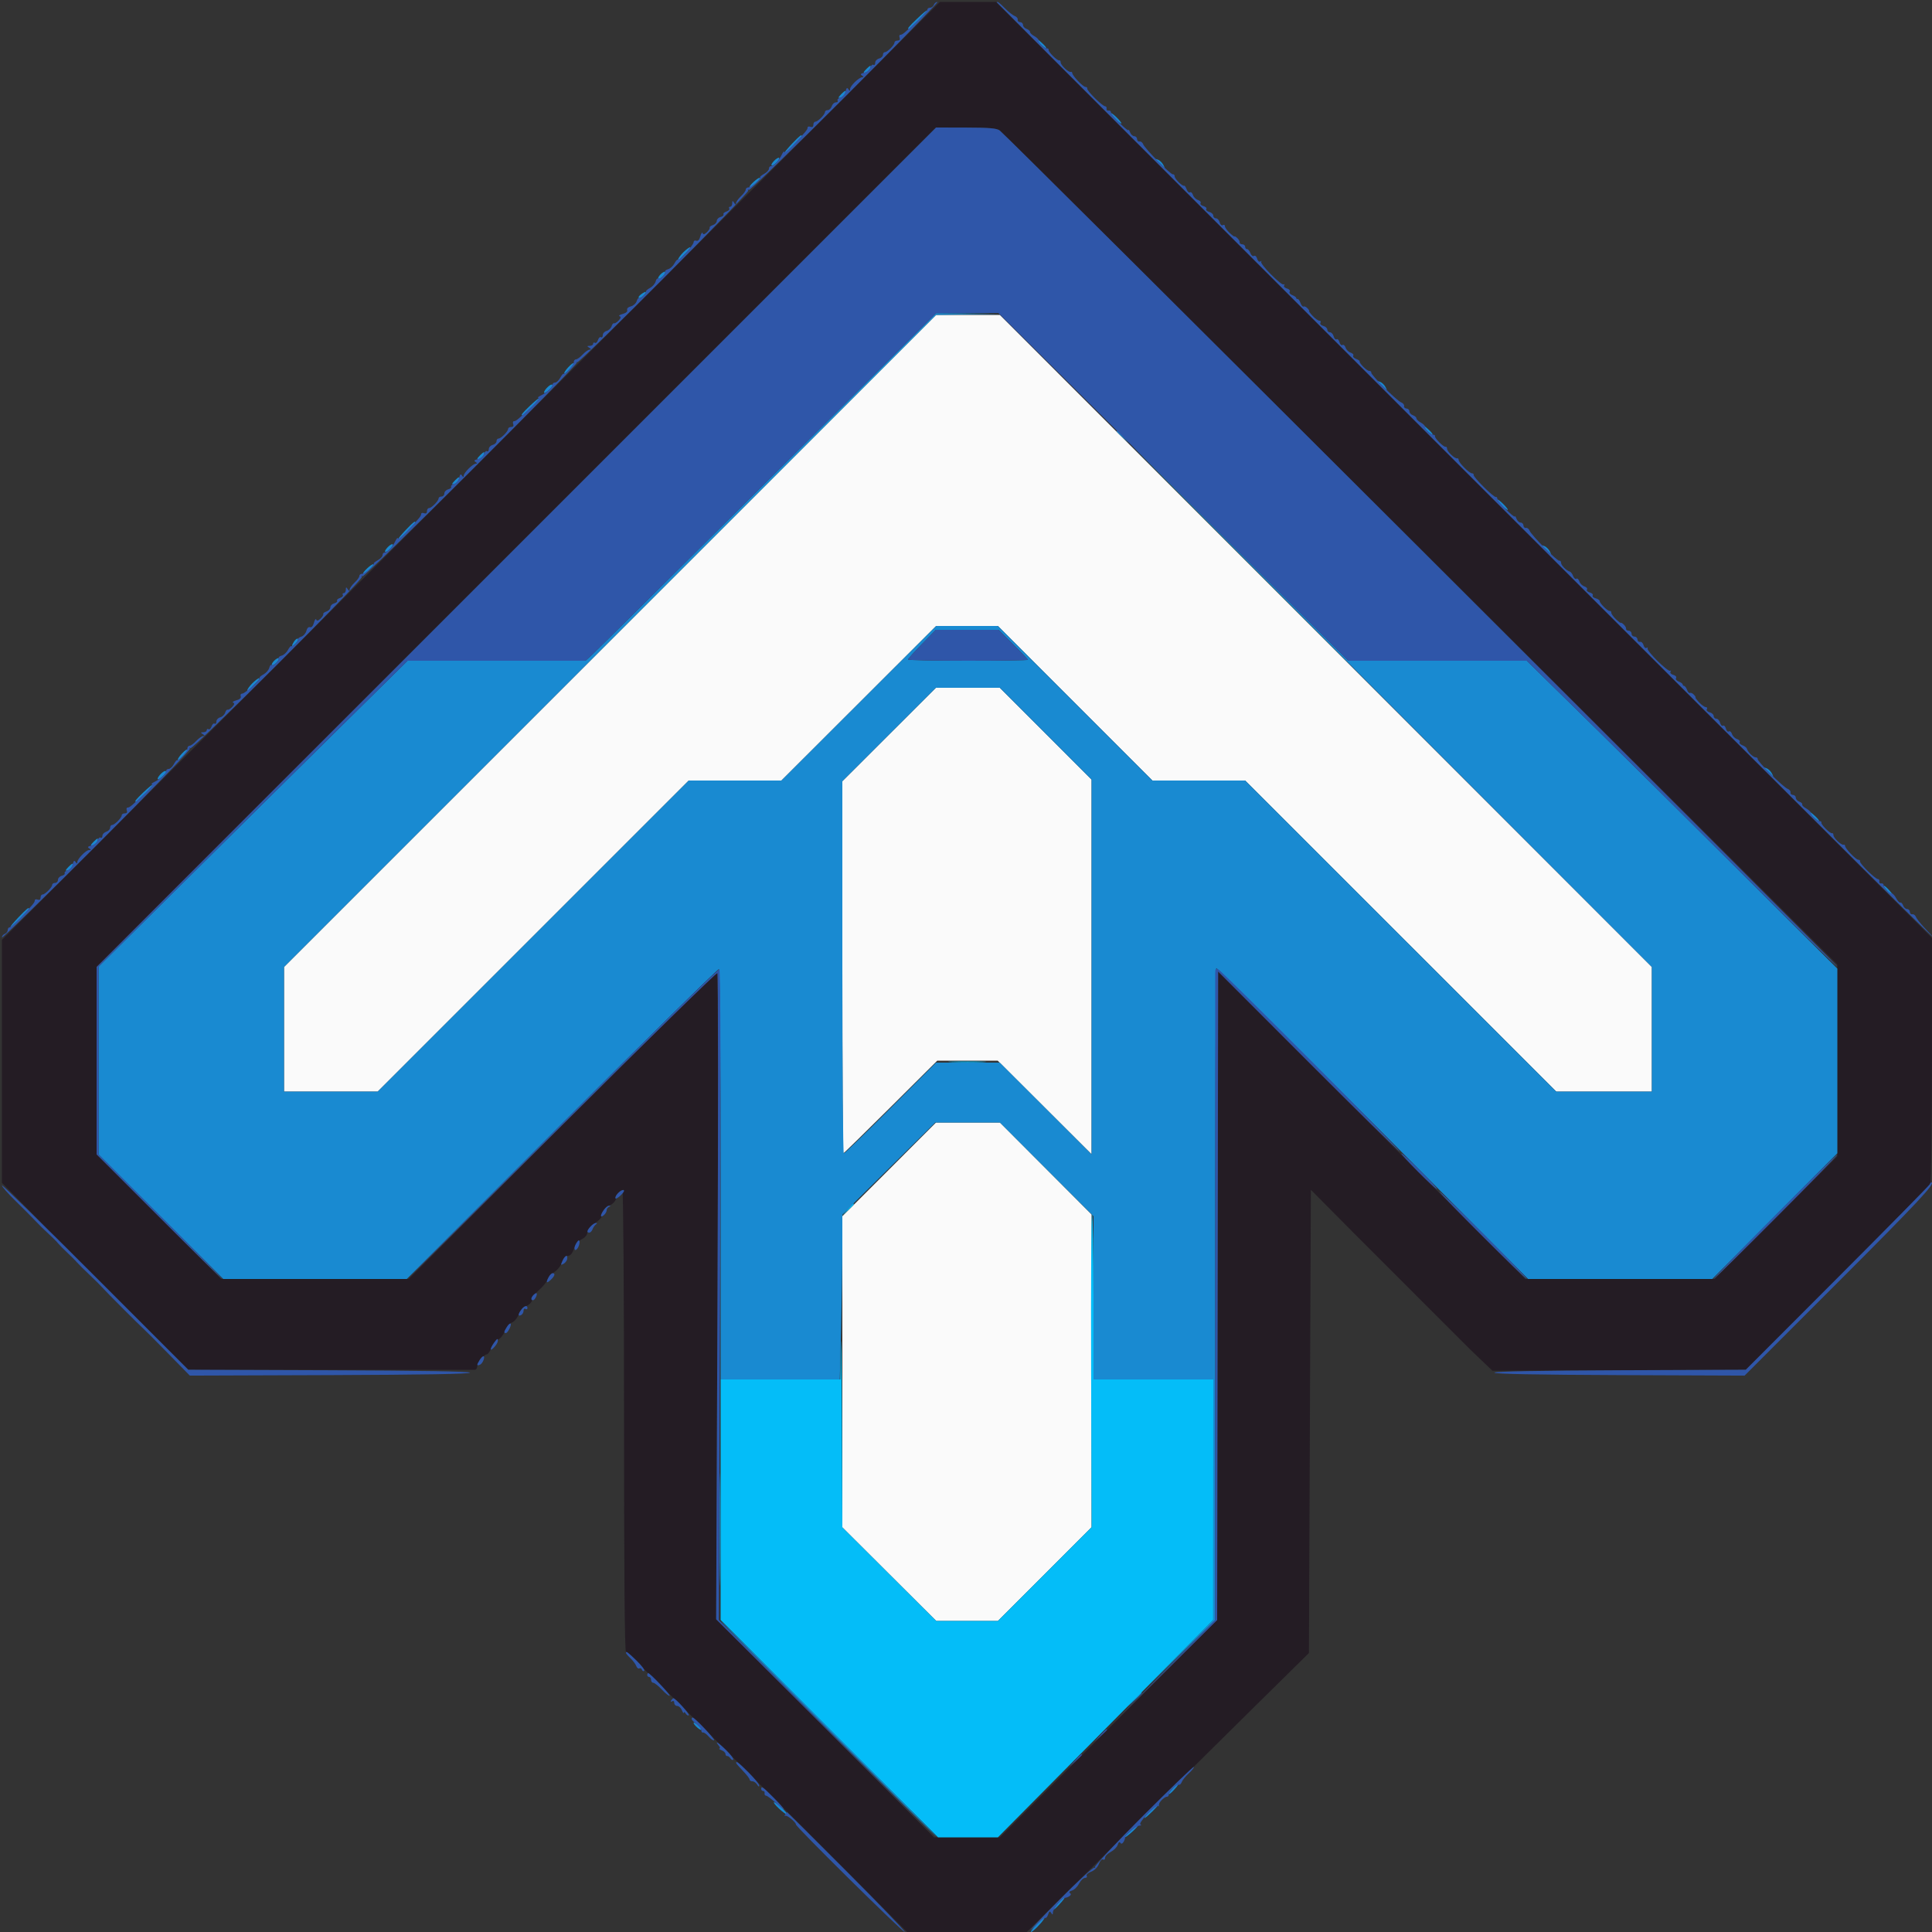 <svg id="svg" version="1.1" xmlns="http://www.w3.org/2000/svg" xmlns:xlink="http://www.w3.org/1999/xlink" width="400" height="400" viewBox="0, 0, 400,400"><rect x="0" y="0" width="400" height="400" fill="#333333" stroke="none"/><g id="svgg"><path id="path0" d="M126.300 132.700 L 58.800 200.201 58.800 213.100 L 58.800 226.000 68.501 226.000 L 78.202 226.000 110.400 193.800 L 142.598 161.600 152.193 161.600 L 161.787 161.600 177.805 145.600 L 193.823 129.600 200.213 129.600 L 206.604 129.600 222.600 145.600 L 238.596 161.600 248.195 161.600 L 257.793 161.600 290.002 193.800 L 322.212 226.000 332.106 226.000 L 342.000 226.000 342.000 213.103 L 342.000 200.206 274.502 132.703 L 207.003 65.200 200.401 65.200 L 193.799 65.200 126.300 132.700 M184.080 152.069 L 174.400 161.737 174.400 200.269 C 174.400 221.461,174.482 238.800,174.582 238.800 C 174.682 238.800,179.104 234.480,184.408 229.200 L 194.052 219.600 200.307 219.600 L 206.563 219.600 216.281 229.289 L 226.000 238.978 226.000 200.192 L 226.000 161.406 216.503 151.903 L 207.006 142.400 200.383 142.400 L 193.760 142.400 184.080 152.069 M184.097 242.103 L 174.400 251.806 174.400 284.014 L 174.400 316.222 184.119 325.911 L 193.837 335.600 200.222 335.600 L 206.606 335.600 216.303 325.897 L 226.000 316.194 226.000 283.816 L 226.000 251.438 216.511 241.919 L 207.022 232.400 200.408 232.400 L 193.794 232.400 184.097 242.103 " stroke="none" fill="#fafafa" fill-rule="evenodd"></path><path id="path1" d="M97.500 97.500 L 0.400 194.601 0.400 219.746 L 0.400 244.892 6.203 250.776 C 9.395 254.013,11.870 256.811,11.703 256.994 C 11.536 257.178,11.595 257.217,11.833 257.082 C 12.071 256.947,13.123 257.707,14.172 258.772 C 15.283 259.899,15.891 260.797,15.629 260.924 C 15.367 261.050,15.393 261.087,15.690 261.014 C 15.971 260.944,21.330 265.995,27.600 272.238 L 39.000 283.588 68.400 283.602 C 84.570 283.609,98.025 283.612,98.300 283.608 C 98.575 283.603,98.800 283.274,98.800 282.875 C 98.800 282.101,100.181 280.400,100.810 280.400 C 101.019 280.400,101.459 279.754,101.789 278.964 C 102.119 278.174,102.723 277.441,103.131 277.334 C 103.539 277.227,104.180 276.443,104.556 275.591 C 104.932 274.739,105.594 273.929,106.027 273.792 C 106.459 273.654,107.072 272.922,107.389 272.165 C 107.705 271.408,108.287 270.666,108.682 270.517 C 109.680 270.139,110.291 269.474,110.119 268.956 C 110.039 268.716,110.673 267.906,111.529 267.156 C 112.385 266.406,113.212 265.393,113.367 264.904 C 113.522 264.416,114.150 263.721,114.762 263.359 C 115.374 262.997,116.095 262.094,116.363 261.351 C 116.680 260.476,117.114 260.000,117.595 260.000 C 118.090 260.000,118.493 259.531,118.802 258.593 C 119.090 257.721,119.710 256.957,120.433 256.583 C 121.123 256.226,121.600 255.657,121.600 255.192 C 121.600 254.735,122.265 253.924,123.187 253.256 C 124.059 252.624,124.665 251.998,124.532 251.866 C 124.212 251.545,125.504 249.600,126.038 249.600 C 126.625 249.600,127.748 248.415,127.447 248.113 C 127.164 247.831,128.346 246.400,128.862 246.400 C 129.048 246.400,129.200 267.910,129.200 294.200 C 129.200 326.276,129.334 342.000,129.606 342.000 C 129.829 342.000,143.014 355.050,158.906 371.000 L 187.800 400.000 200.194 400.000 L 212.588 400.000 230.053 382.700 C 239.658 373.185,252.801 360.189,259.259 353.821 L 271.000 342.242 271.200 294.285 L 271.400 246.328 275.800 250.766 C 278.220 253.206,280.401 255.406,280.647 255.655 C 281.217 256.232,303.649 278.665,304.249 279.258 C 304.496 279.502,305.666 280.624,306.849 281.751 L 309.000 283.800 335.228 283.694 L 361.455 283.589 380.374 264.643 C 390.780 254.222,399.449 245.450,399.640 245.148 C 399.831 244.847,399.991 233.261,399.994 219.401 L 400.000 194.202 303.100 97.301 L 206.200 0.400 200.400 0.400 L 194.599 0.400 97.500 97.500 M207.000 27.028 C 207.440 27.360,246.635 66.347,294.100 113.666 L 380.400 199.701 380.400 219.548 L 380.400 239.395 367.702 252.098 L 355.005 264.800 335.402 264.800 L 315.800 264.799 284.000 232.965 L 252.200 201.132 252.099 268.266 L 251.998 335.400 229.500 357.900 L 207.003 380.400 200.197 380.400 L 193.390 380.400 170.831 357.827 L 148.271 335.255 148.553 268.461 C 148.708 231.682,148.681 201.573,148.493 201.457 C 148.305 201.341,133.853 215.546,116.377 233.023 L 84.602 264.800 65.203 264.800 L 45.805 264.800 32.902 251.902 L 20.000 239.005 20.000 219.603 L 20.000 200.201 106.900 113.300 L 193.799 26.400 200.000 26.413 C 204.888 26.423,206.369 26.553,207.000 27.028 " stroke="none" fill="#241c24" fill-rule="evenodd"></path><path id="path2" d="M189.890 3.858 C 188.134 5.541,187.762 6.000,188.155 6.000 C 188.431 6.000,192.053 2.320,191.914 2.181 C 191.840 2.107,190.930 2.862,189.890 3.858 M215.258 8.993 C 215.776 9.539,216.361 9.989,216.558 9.993 C 216.756 9.997,216.431 9.550,215.838 9.000 C 214.444 7.708,214.035 7.703,215.258 8.993 M179.429 14.229 C 178.649 15.009,178.630 15.240,179.369 14.957 C 179.682 14.836,180.036 14.482,180.157 14.169 C 180.440 13.430,180.209 13.449,179.429 14.229 M174.229 19.429 C 173.449 20.209,173.430 20.440,174.169 20.157 C 174.482 20.036,174.836 19.682,174.957 19.369 C 175.240 18.630,175.009 18.649,174.229 19.429 M230.007 23.475 C 230.016 23.880,231.973 25.765,232.167 25.554 C 232.245 25.469,231.789 24.894,231.154 24.275 C 230.519 23.656,230.003 23.296,230.007 23.475 M164.034 29.700 C 163.140 30.635,162.407 31.526,162.404 31.681 C 162.402 31.836,163.210 31.141,164.200 30.136 C 165.190 29.132,166.000 28.241,166.000 28.155 C 166.000 27.763,165.543 28.122,164.034 29.700 M160.267 33.297 C 159.269 34.345,159.725 34.675,160.752 33.648 C 161.202 33.198,161.442 32.761,161.285 32.678 C 161.128 32.595,160.670 32.873,160.267 33.297 M239.600 33.317 C 239.930 33.603,240.447 34.098,240.749 34.418 C 241.219 34.916,241.235 34.877,240.860 34.147 C 240.619 33.678,240.102 33.183,239.711 33.046 C 239.092 32.830,239.078 32.865,239.600 33.317 M156.075 37.616 C 155.264 38.372,154.999 38.800,155.342 38.800 C 155.419 38.800,155.969 38.350,156.562 37.800 C 157.156 37.250,157.486 36.800,157.296 36.800 C 157.106 36.800,156.557 37.167,156.075 37.616 M141.455 52.255 C 140.875 52.835,140.400 53.499,140.400 53.731 C 140.400 53.963,140.625 53.874,140.900 53.532 C 141.175 53.191,141.805 52.527,142.300 52.056 C 142.795 51.585,143.045 51.200,142.855 51.200 C 142.665 51.200,142.035 51.675,141.455 52.255 M136.715 56.849 C 136.338 57.246,136.158 57.639,136.315 57.722 C 136.472 57.805,136.908 57.548,137.285 57.151 C 137.662 56.754,137.842 56.361,137.685 56.278 C 137.528 56.195,137.092 56.452,136.715 56.849 M132.676 60.974 C 132.278 61.276,132.098 61.602,132.276 61.698 C 132.454 61.794,132.915 61.542,133.300 61.137 C 134.116 60.278,133.727 60.177,132.676 60.974 M158.884 99.566 C 139.680 118.670,123.350 134.863,122.594 135.550 L 121.221 136.800 102.802 136.800 L 84.383 136.800 69.898 151.100 C 61.931 158.965,47.535 173.220,37.907 182.777 L 20.400 200.153 20.400 219.585 L 20.400 239.016 33.314 251.908 L 46.228 264.800 65.226 264.800 L 84.224 264.800 116.372 232.613 C 134.053 214.911,148.673 200.521,148.860 200.637 C 149.047 200.753,149.200 219.917,149.200 243.224 L 149.200 285.600 161.536 285.600 L 173.872 285.600 174.136 275.335 C 174.281 269.689,174.400 262.006,174.400 258.260 L 174.400 251.450 184.026 241.925 L 193.652 232.400 200.329 232.400 L 207.006 232.400 216.703 242.103 L 226.400 251.806 226.400 268.703 L 226.400 285.600 238.800 285.600 L 251.200 285.600 251.200 310.496 L 251.200 335.392 244.300 342.396 L 237.400 349.400 244.506 342.400 L 251.611 335.400 251.593 268.046 C 251.582 231.002,251.683 200.584,251.816 200.450 C 251.950 200.317,266.531 214.741,284.219 232.504 L 316.380 264.800 335.441 264.800 L 354.502 264.800 367.451 251.789 L 380.400 238.777 380.400 219.661 L 380.400 200.545 360.100 180.301 C 348.935 169.167,335.750 156.083,330.800 151.226 C 325.850 146.369,320.518 141.136,318.951 139.597 L 316.102 136.800 297.619 136.800 L 279.136 136.800 256.737 114.500 C 244.417 102.235,234.216 92.117,234.069 92.016 C 233.921 91.914,258.145 116.216,287.900 146.019 L 342.000 200.207 342.000 213.103 L 342.000 226.000 332.099 226.000 L 322.198 226.000 290.000 193.800 L 257.802 161.600 248.199 161.600 L 238.596 161.600 222.600 145.600 L 206.604 129.600 200.213 129.600 L 193.823 129.600 177.805 145.600 L 161.787 161.600 152.193 161.600 L 142.598 161.600 110.400 193.800 L 78.202 226.000 68.501 226.000 L 58.800 226.000 58.800 213.100 L 58.800 200.199 126.300 132.707 L 193.800 65.214 200.400 65.096 L 207.000 64.979 200.400 64.905 L 193.800 64.831 158.884 99.566 M117.616 76.075 C 117.167 76.557,116.800 77.106,116.800 77.296 C 116.800 77.486,117.250 77.156,117.800 76.562 C 118.350 75.969,118.800 75.419,118.800 75.342 C 118.800 74.999,118.372 75.264,117.616 76.075 M285.600 79.317 C 285.930 79.603,286.447 80.098,286.749 80.418 C 287.219 80.916,287.235 80.877,286.860 80.147 C 286.619 79.678,286.102 79.183,285.711 79.046 C 285.092 78.830,285.078 78.865,285.600 79.317 M113.133 80.400 C 112.767 80.803,112.557 81.223,112.667 81.333 C 112.867 81.533,114.400 80.177,114.400 79.800 C 114.400 79.394,113.781 79.687,113.133 80.400 M109.700 84.034 C 108.122 85.543,107.763 86.000,108.155 86.000 C 108.241 86.000,109.132 85.190,110.136 84.200 C 111.141 83.210,111.836 82.402,111.681 82.404 C 111.526 82.407,110.635 83.140,109.700 84.034 M295.258 88.993 C 295.776 89.539,296.361 89.989,296.558 89.993 C 296.756 89.997,296.431 89.550,295.838 89.000 C 294.444 87.708,294.035 87.703,295.258 88.993 M231.200 89.325 C 231.200 89.394,231.785 89.979,232.500 90.625 L 233.800 91.800 232.625 90.500 C 231.530 89.288,231.200 89.016,231.200 89.325 M99.429 94.229 C 98.649 95.009,98.630 95.240,99.369 94.957 C 99.682 94.836,100.036 94.482,100.157 94.169 C 100.440 93.430,100.209 93.449,99.429 94.229 M94.229 99.429 C 93.449 100.209,93.430 100.440,94.169 100.157 C 94.482 100.036,94.836 99.682,94.957 99.369 C 95.240 98.630,95.009 98.649,94.229 99.429 M310.007 103.475 C 310.016 103.880,311.973 105.765,312.167 105.554 C 312.245 105.469,311.789 104.894,311.154 104.275 C 310.519 103.656,310.003 103.296,310.007 103.475 M84.034 109.700 C 83.140 110.635,82.407 111.526,82.404 111.681 C 82.402 111.836,83.210 111.141,84.200 110.136 C 85.190 109.132,86.000 108.241,86.000 108.155 C 86.000 107.763,85.543 108.122,84.034 109.700 M80.267 113.297 C 79.269 114.345,79.725 114.675,80.752 113.648 C 81.202 113.198,81.442 112.761,81.285 112.678 C 81.128 112.595,80.670 112.873,80.267 113.297 M319.600 113.317 C 319.930 113.603,320.447 114.098,320.749 114.418 C 321.219 114.916,321.235 114.877,320.860 114.147 C 320.619 113.678,320.102 113.183,319.711 113.046 C 319.092 112.830,319.078 112.865,319.600 113.317 M76.075 117.616 C 75.264 118.372,74.999 118.800,75.342 118.800 C 75.419 118.800,75.969 118.350,76.562 117.800 C 77.156 117.250,77.486 116.800,77.296 116.800 C 77.106 116.800,76.557 117.167,76.075 117.616 M209.766 133.405 C 211.435 135.057,212.800 136.497,212.800 136.605 C 212.800 136.712,207.220 136.800,200.400 136.800 C 193.580 136.800,188.000 136.686,188.000 136.547 C 188.000 136.408,189.295 134.968,190.878 133.347 L 193.756 130.400 200.244 130.400 L 206.732 130.400 209.766 133.405 M60.852 132.865 C 60.194 133.919,60.414 134.062,61.285 133.148 C 61.662 132.753,61.833 132.344,61.665 132.240 C 61.498 132.137,61.132 132.418,60.852 132.865 M56.715 136.849 C 56.338 137.246,56.158 137.639,56.315 137.722 C 56.472 137.805,56.908 137.548,57.285 137.151 C 57.662 136.754,57.842 136.361,57.685 136.278 C 57.528 136.195,57.092 136.452,56.715 136.849 M52.255 141.455 C 51.675 142.035,51.200 142.699,51.200 142.931 C 51.200 143.163,51.425 143.074,51.700 142.732 C 51.975 142.391,52.605 141.727,53.100 141.256 C 53.595 140.785,53.845 140.400,53.655 140.400 C 53.465 140.400,52.835 140.875,52.255 141.455 M216.503 151.903 L 226.000 161.406 226.000 200.200 L 226.000 238.994 216.497 229.497 L 206.994 220.000 200.394 220.000 L 193.794 220.000 184.400 229.400 C 179.234 234.570,174.870 238.800,174.703 238.800 C 174.536 238.800,174.400 221.461,174.400 200.269 L 174.400 161.737 184.080 152.069 L 193.760 142.400 200.383 142.400 L 207.006 142.400 216.503 151.903 M37.616 156.075 C 37.167 156.557,36.800 157.106,36.800 157.296 C 36.800 157.486,37.250 157.156,37.800 156.562 C 38.350 155.969,38.800 155.419,38.800 155.342 C 38.800 154.999,38.372 155.264,37.616 156.075 M365.600 159.317 C 365.930 159.603,366.447 160.098,366.749 160.418 C 367.219 160.916,367.235 160.877,366.860 160.147 C 366.619 159.678,366.102 159.183,365.711 159.046 C 365.092 158.830,365.078 158.865,365.600 159.317 M33.133 160.400 C 32.767 160.803,32.557 161.223,32.667 161.333 C 32.867 161.533,34.400 160.177,34.400 159.800 C 34.400 159.394,33.781 159.687,33.133 160.400 M29.700 164.034 C 28.122 165.543,27.763 166.000,28.155 166.000 C 28.241 166.000,29.132 165.190,30.136 164.200 C 31.141 163.210,31.836 162.402,31.681 162.404 C 31.526 162.407,30.635 163.140,29.700 164.034 M375.258 168.993 C 375.776 169.539,376.361 169.989,376.558 169.993 C 376.756 169.997,376.431 169.550,375.838 169.000 C 374.444 167.708,374.035 167.703,375.258 168.993 M19.429 174.229 C 18.649 175.009,18.630 175.240,19.369 174.957 C 19.682 174.836,20.036 174.482,20.157 174.169 C 20.440 173.430,20.209 173.449,19.429 174.229 M14.229 179.429 C 13.449 180.209,13.430 180.440,14.169 180.157 C 14.482 180.036,14.836 179.682,14.957 179.369 C 15.240 178.630,15.009 178.649,14.229 179.429 M390.007 183.442 C 390.014 183.824,392.000 185.837,392.000 185.463 C 392.000 185.341,391.550 184.756,391.000 184.162 C 390.450 183.569,390.003 183.244,390.007 183.442 M3.858 189.890 C 2.862 190.930,2.107 191.840,2.181 191.914 C 2.320 192.053,6.000 188.431,6.000 188.155 C 6.000 187.762,5.541 188.134,3.858 189.890 M148.985 316.600 C 148.985 326.940,149.036 331.227,149.100 326.128 C 149.163 321.028,149.163 312.568,149.100 307.328 C 149.037 302.087,148.985 306.260,148.985 316.600 M171.400 358.000 C 183.719 370.320,193.887 380.400,193.997 380.400 C 194.107 380.400,184.119 370.320,171.800 358.000 C 159.481 345.680,149.313 335.600,149.203 335.600 C 149.093 335.600,159.081 345.680,171.400 358.000 M234.778 351.900 L 233.400 353.400 234.900 352.022 C 236.296 350.738,236.584 350.400,236.278 350.400 C 236.212 350.400,235.537 351.075,234.778 351.900 M143.600 356.715 C 143.600 356.884,143.960 357.330,144.400 357.707 C 144.840 358.084,145.200 358.254,145.200 358.085 C 145.200 357.916,144.840 357.470,144.400 357.093 C 143.960 356.716,143.600 356.546,143.600 356.715 M242.900 370.163 C 242.405 370.685,242.000 371.249,242.000 371.415 C 242.000 371.581,242.450 371.231,243.000 370.638 C 243.891 369.677,244.199 369.186,243.900 369.207 C 243.845 369.211,243.395 369.641,242.900 370.163 M160.231 373.257 C 160.362 373.556,161.085 374.314,161.839 374.943 C 162.592 375.571,163.100 375.841,162.969 375.543 C 162.838 375.244,162.115 374.486,161.361 373.857 C 160.608 373.229,160.100 372.959,160.231 373.257 M238.259 374.813 C 237.412 375.686,236.833 376.400,236.973 376.400 C 237.279 376.400,240.000 373.716,240.000 373.413 C 240.000 373.054,239.853 373.172,238.259 374.813 M233.936 379.200 C 233.213 379.860,232.741 380.400,232.886 380.400 C 233.032 380.400,233.742 379.860,234.464 379.200 C 235.187 378.540,235.659 378.000,235.514 378.000 C 235.368 378.000,234.658 378.540,233.936 379.200 M219.372 393.707 C 218.917 394.198,218.398 394.870,218.219 395.200 C 218.040 395.530,218.458 395.204,219.147 394.475 C 220.259 393.300,220.615 392.785,220.300 392.807 C 220.245 392.811,219.828 393.216,219.372 393.707 M214.659 398.413 C 213.812 399.286,213.272 400.000,213.461 400.000 C 213.813 400.000,215.620 398.185,216.149 397.300 C 216.642 396.474,216.280 396.745,214.659 398.413 " stroke="none" fill="#198ad1" fill-rule="evenodd"></path><path id="path3" d="M197.119 219.898 C 198.944 219.972,201.824 219.972,203.519 219.897 C 205.214 219.822,203.720 219.761,200.200 219.762 C 196.680 219.762,195.294 219.824,197.119 219.898 M175.375 250.500 L 174.200 251.800 175.500 250.625 C 176.712 249.530,176.984 249.200,176.675 249.200 C 176.606 249.200,176.021 249.785,175.375 250.500 M225.905 283.730 L 226.009 316.185 216.308 325.892 L 206.606 335.600 200.222 335.600 L 193.837 335.600 184.119 325.911 L 174.400 316.222 174.310 294.011 C 174.261 281.795,174.166 274.905,174.101 278.700 L 173.981 285.600 161.591 285.600 L 149.200 285.600 149.200 310.501 L 149.200 335.403 171.701 357.901 L 194.203 380.400 200.401 380.404 L 206.600 380.407 228.891 357.904 L 251.182 335.400 251.191 310.500 L 251.200 285.600 238.800 285.600 L 226.400 285.600 226.400 268.624 C 226.400 259.287,226.265 251.564,226.100 251.462 C 225.935 251.360,225.847 265.881,225.905 283.730 " stroke="none" fill="#04bdf8" fill-rule="evenodd"></path><path id="path4" d="M193.345 1.000 C 193.218 1.330,192.864 1.600,192.557 1.600 C 192.251 1.600,192.000 1.772,192.000 1.981 C 192.000 2.191,191.145 3.171,190.100 4.159 C 187.229 6.873,186.833 7.200,186.413 7.200 C 186.199 7.200,186.129 7.470,186.255 7.800 C 186.401 8.180,186.250 8.400,185.843 8.400 C 185.489 8.400,185.200 8.580,185.200 8.800 C 185.200 9.319,183.719 10.800,183.200 10.800 C 182.980 10.800,182.800 11.049,182.800 11.353 C 182.800 11.658,182.440 12.001,182.000 12.116 C 181.560 12.231,181.200 12.623,181.200 12.986 C 181.200 13.350,181.033 13.544,180.829 13.418 C 180.625 13.292,180.343 13.551,180.202 13.993 C 180.062 14.436,179.492 14.912,178.935 15.052 C 178.185 15.240,178.063 15.394,178.462 15.647 C 178.830 15.880,178.849 15.990,178.521 15.994 C 177.838 16.003,176.001 17.785,175.994 18.446 C 175.989 18.906,175.930 18.908,175.647 18.462 C 175.394 18.063,175.240 18.185,175.052 18.935 C 174.912 19.492,174.436 20.062,173.993 20.202 C 173.551 20.343,173.292 20.625,173.418 20.829 C 173.544 21.033,173.379 21.200,173.051 21.200 C 172.722 21.200,172.340 21.560,172.200 22.000 C 172.060 22.440,171.688 22.800,171.373 22.800 C 171.058 22.800,170.800 22.980,170.800 23.200 C 170.800 23.719,169.319 25.200,168.800 25.200 C 168.580 25.200,168.400 25.489,168.400 25.843 C 168.400 26.250,168.180 26.401,167.800 26.255 C 167.470 26.129,167.200 26.199,167.200 26.413 C 167.200 26.832,166.874 27.228,164.178 30.081 C 163.200 31.116,162.388 31.746,162.373 31.481 C 162.358 31.216,162.133 31.449,161.873 31.997 C 161.310 33.183,160.159 34.400,159.600 34.400 C 159.380 34.400,159.200 34.640,159.200 34.932 C 159.200 35.225,158.750 35.706,158.201 36.000 C 157.651 36.294,157.280 36.613,157.376 36.709 C 157.653 36.986,155.541 38.800,154.942 38.800 C 154.644 38.800,154.400 39.004,154.400 39.254 C 154.400 39.504,153.950 40.125,153.400 40.635 C 152.850 41.145,152.397 41.795,152.394 42.081 C 152.389 42.452,152.277 42.429,152.000 42.000 C 151.669 41.487,151.611 41.502,151.606 42.100 C 151.603 42.485,151.409 42.800,151.176 42.800 C 150.943 42.800,150.856 42.967,150.982 43.171 C 151.108 43.375,150.846 43.658,150.400 43.800 C 149.954 43.942,149.679 44.204,149.790 44.383 C 149.900 44.562,149.633 44.803,149.196 44.917 C 148.758 45.031,148.400 45.400,148.400 45.736 C 148.400 46.071,148.037 46.461,147.594 46.602 C 147.151 46.743,146.852 46.980,146.931 47.129 C 147.009 47.278,146.753 47.704,146.362 48.075 C 145.865 48.546,145.597 48.607,145.474 48.275 C 145.378 48.014,145.164 48.306,145.000 48.924 C 144.808 49.648,144.505 49.973,144.151 49.836 C 143.848 49.720,143.600 49.868,143.600 50.164 C 143.600 50.743,140.577 54.044,140.300 53.767 C 140.209 53.676,139.902 54.036,139.618 54.567 C 139.333 55.098,138.745 55.626,138.310 55.739 C 137.875 55.853,137.599 56.093,137.696 56.273 C 137.925 56.696,136.546 58.012,136.217 57.684 C 136.080 57.547,135.870 57.810,135.750 58.268 C 135.631 58.726,135.104 59.330,134.580 59.611 C 134.056 59.891,133.683 60.228,133.750 60.360 C 133.917 60.685,132.518 61.985,132.270 61.737 C 132.162 61.628,131.955 61.913,131.810 62.369 C 131.665 62.825,131.121 63.305,130.600 63.436 C 130.048 63.574,129.736 63.888,129.850 64.187 C 129.970 64.498,129.603 64.819,128.924 65.000 C 128.306 65.164,128.014 65.378,128.275 65.474 C 128.607 65.597,128.546 65.865,128.075 66.362 C 127.704 66.753,127.278 67.009,127.129 66.931 C 126.980 66.852,126.749 67.132,126.616 67.551 C 126.482 67.970,126.019 68.406,125.587 68.519 C 125.154 68.633,124.800 69.023,124.800 69.386 C 124.800 69.750,124.633 69.944,124.429 69.818 C 124.225 69.692,123.942 69.954,123.800 70.400 C 123.658 70.846,123.375 71.108,123.171 70.982 C 122.967 70.856,122.800 70.943,122.800 71.176 C 122.800 71.409,122.485 71.603,122.100 71.606 C 121.502 71.611,121.487 71.669,122.000 72.000 C 122.429 72.277,122.452 72.389,122.081 72.394 C 121.795 72.397,121.145 72.850,120.635 73.400 C 120.125 73.950,119.504 74.400,119.254 74.400 C 119.004 74.400,118.800 74.644,118.800 74.942 C 118.800 75.541,116.986 77.653,116.709 77.376 C 116.613 77.280,116.294 77.651,116.000 78.201 C 115.706 78.750,115.225 79.200,114.932 79.200 C 114.640 79.200,114.400 79.380,114.400 79.600 C 114.400 80.159,113.183 81.310,111.997 81.873 C 111.449 82.133,111.216 82.358,111.481 82.373 C 111.746 82.388,111.116 83.200,110.081 84.178 C 107.228 86.874,106.832 87.200,106.413 87.200 C 106.199 87.200,106.129 87.470,106.255 87.800 C 106.401 88.180,106.250 88.400,105.843 88.400 C 105.489 88.400,105.200 88.580,105.200 88.800 C 105.200 89.319,103.719 90.800,103.200 90.800 C 102.980 90.800,102.800 91.049,102.800 91.353 C 102.800 91.658,102.440 92.001,102.000 92.116 C 101.560 92.231,101.200 92.623,101.200 92.986 C 101.200 93.350,101.033 93.544,100.829 93.418 C 100.625 93.292,100.343 93.551,100.202 93.993 C 100.062 94.436,99.492 94.912,98.935 95.052 C 98.185 95.240,98.063 95.394,98.462 95.647 C 98.834 95.883,98.851 95.990,98.518 95.994 C 97.893 96.002,96.002 97.893,95.994 98.518 C 95.990 98.851,95.883 98.834,95.647 98.462 C 95.394 98.063,95.240 98.185,95.052 98.935 C 94.912 99.492,94.436 100.062,93.993 100.202 C 93.551 100.343,93.279 100.604,93.390 100.783 C 93.500 100.962,93.233 101.203,92.796 101.317 C 92.358 101.431,92.000 101.812,92.000 102.163 C 92.000 102.513,91.730 102.800,91.400 102.800 C 91.070 102.800,90.800 102.980,90.800 103.200 C 90.800 103.719,89.319 105.200,88.800 105.200 C 88.580 105.200,88.400 105.489,88.400 105.843 C 88.400 106.250,88.180 106.401,87.800 106.255 C 87.470 106.129,87.200 106.199,87.200 106.413 C 87.200 106.832,86.874 107.228,84.178 110.081 C 83.200 111.116,82.388 111.746,82.373 111.481 C 82.358 111.216,82.133 111.449,81.873 111.997 C 81.310 113.183,80.159 114.400,79.600 114.400 C 79.380 114.400,79.200 114.640,79.200 114.932 C 79.200 115.225,78.750 115.706,78.201 116.000 C 77.651 116.294,77.280 116.613,77.376 116.709 C 77.653 116.986,75.541 118.800,74.942 118.800 C 74.644 118.800,74.400 119.004,74.400 119.254 C 74.400 119.504,73.950 120.125,73.400 120.635 C 72.850 121.145,72.397 121.795,72.394 122.081 C 72.389 122.452,72.277 122.429,72.000 122.000 C 71.669 121.487,71.611 121.502,71.606 122.100 C 71.603 122.485,71.409 122.800,71.176 122.800 C 70.943 122.800,70.856 122.967,70.982 123.171 C 71.108 123.375,70.846 123.658,70.400 123.800 C 69.954 123.942,69.679 124.204,69.790 124.383 C 69.900 124.562,69.633 124.803,69.196 124.917 C 68.758 125.031,68.400 125.400,68.400 125.736 C 68.400 126.071,68.037 126.461,67.594 126.602 C 67.151 126.743,66.852 126.980,66.931 127.129 C 67.009 127.278,66.753 127.704,66.362 128.075 C 65.865 128.546,65.597 128.607,65.474 128.275 C 65.378 128.014,65.164 128.306,65.000 128.924 C 64.819 129.603,64.498 129.970,64.187 129.850 C 63.888 129.736,63.574 130.048,63.436 130.600 C 63.305 131.121,62.836 131.662,62.393 131.802 C 61.951 131.943,61.652 132.180,61.731 132.329 C 61.898 132.648,60.544 134.011,60.301 133.767 C 60.209 133.676,59.902 134.036,59.618 134.567 C 59.333 135.098,58.745 135.626,58.310 135.739 C 57.875 135.853,57.599 136.093,57.696 136.273 C 57.925 136.696,56.546 138.012,56.217 137.684 C 56.080 137.547,55.870 137.810,55.750 138.268 C 55.631 138.726,55.098 139.333,54.567 139.618 C 54.036 139.902,53.676 140.209,53.767 140.300 C 54.044 140.577,50.743 143.600,50.164 143.600 C 49.868 143.600,49.720 143.848,49.836 144.151 C 49.973 144.505,49.648 144.808,48.924 145.000 C 48.306 145.164,48.014 145.378,48.275 145.474 C 48.607 145.597,48.546 145.865,48.075 146.362 C 47.704 146.753,47.278 147.009,47.129 146.931 C 46.980 146.852,46.749 147.132,46.616 147.551 C 46.482 147.970,46.019 148.406,45.587 148.519 C 45.154 148.633,44.800 149.023,44.800 149.386 C 44.800 149.750,44.633 149.944,44.429 149.818 C 44.225 149.692,43.942 149.954,43.800 150.400 C 43.658 150.846,43.375 151.108,43.171 150.982 C 42.967 150.856,42.800 150.943,42.800 151.176 C 42.800 151.409,42.485 151.603,42.100 151.606 C 41.502 151.611,41.487 151.669,42.000 152.000 C 42.429 152.277,42.452 152.389,42.081 152.394 C 41.795 152.397,41.145 152.850,40.635 153.400 C 40.125 153.950,39.504 154.400,39.254 154.400 C 39.004 154.400,38.800 154.644,38.800 154.942 C 38.800 155.541,36.986 157.653,36.709 157.376 C 36.613 157.280,36.294 157.651,36.000 158.201 C 35.706 158.750,35.225 159.200,34.932 159.200 C 34.640 159.200,34.400 159.380,34.400 159.600 C 34.400 160.159,33.183 161.310,31.997 161.873 C 31.449 162.133,31.216 162.358,31.481 162.373 C 31.746 162.388,31.116 163.200,30.081 164.178 C 27.228 166.874,26.832 167.200,26.413 167.200 C 26.199 167.200,26.129 167.470,26.255 167.800 C 26.401 168.180,26.250 168.400,25.843 168.400 C 25.489 168.400,25.200 168.580,25.200 168.800 C 25.200 169.319,23.719 170.800,23.200 170.800 C 22.980 170.800,22.800 171.058,22.800 171.373 C 22.800 171.688,22.440 172.060,22.000 172.200 C 21.560 172.340,21.200 172.722,21.200 173.051 C 21.200 173.379,21.033 173.544,20.829 173.418 C 20.625 173.292,20.343 173.551,20.202 173.993 C 20.062 174.436,19.492 174.912,18.935 175.052 C 18.185 175.240,18.063 175.394,18.462 175.647 C 18.908 175.930,18.906 175.989,18.446 175.994 C 17.785 176.001,16.003 177.838,15.994 178.521 C 15.990 178.849,15.880 178.830,15.647 178.462 C 15.394 178.063,15.240 178.185,15.052 178.935 C 14.912 179.492,14.436 180.062,13.993 180.202 C 13.551 180.343,13.279 180.604,13.390 180.783 C 13.500 180.962,13.233 181.203,12.796 181.317 C 12.358 181.431,12.000 181.812,12.000 182.163 C 12.000 182.513,11.730 182.800,11.400 182.800 C 11.070 182.800,10.800 182.980,10.800 183.200 C 10.800 183.719,9.319 185.200,8.800 185.200 C 8.580 185.200,8.400 185.489,8.400 185.843 C 8.400 186.250,8.180 186.401,7.800 186.255 C 7.470 186.129,7.200 186.199,7.200 186.413 C 7.200 186.833,6.873 187.229,4.159 190.100 C 3.171 191.145,2.191 192.000,1.981 192.000 C 1.772 192.000,1.600 192.251,1.600 192.557 C 1.600 192.864,1.330 193.218,1.000 193.345 C 0.670 193.471,0.400 193.805,0.400 194.086 C 0.400 194.367,9.210 185.789,19.977 175.023 C 30.744 164.257,39.445 155.258,39.313 155.025 C 39.180 154.791,39.228 154.742,39.418 154.916 C 39.859 155.317,75.237 119.983,74.915 119.463 C 74.784 119.250,74.850 119.184,75.063 119.315 C 75.517 119.596,119.734 75.499,119.416 75.083 C 119.297 74.927,119.327 74.897,119.482 75.016 C 119.899 75.334,155.196 39.917,154.915 39.463 C 154.784 39.250,154.850 39.184,155.063 39.315 C 155.275 39.447,164.257 30.744,175.023 19.977 C 185.789 9.210,194.367 0.400,194.086 0.400 C 193.805 0.400,193.471 0.670,193.345 1.000 M206.400 0.501 C 206.400 0.556,249.960 44.162,303.200 97.402 C 386.019 180.221,406.857 200.939,398.461 192.112 C 397.614 191.222,396.809 190.201,396.672 189.843 C 396.535 189.485,396.200 189.239,395.929 189.296 C 395.658 189.353,395.428 189.130,395.418 188.800 C 395.408 188.470,395.148 188.200,394.840 188.200 C 394.532 188.200,394.165 187.872,394.025 187.470 C 393.884 187.069,393.626 186.799,393.452 186.870 C 393.278 186.942,392.894 186.550,392.600 186.000 C 392.306 185.450,391.915 185.005,391.732 185.010 C 391.188 185.028,390.000 183.862,390.000 183.311 C 390.000 183.030,389.775 182.845,389.500 182.900 C 389.225 182.955,389.045 182.775,389.100 182.500 C 389.155 182.225,389.020 182.000,388.800 182.000 C 388.250 182.000,384.976 178.764,385.100 178.342 C 385.155 178.154,384.991 178.000,384.736 178.000 C 384.230 178.000,382.000 175.659,382.000 175.128 C 382.000 174.948,381.865 174.842,381.700 174.893 C 381.240 175.035,379.600 173.488,379.600 172.911 C 379.600 172.630,379.465 172.445,379.300 172.500 C 378.909 172.630,376.970 170.691,377.100 170.300 C 377.155 170.135,376.970 170.000,376.689 170.000 C 376.167 170.000,375.072 168.920,374.863 168.200 C 374.800 167.980,374.354 167.590,373.874 167.332 C 373.393 167.075,373.058 166.722,373.130 166.548 C 373.201 166.374,372.931 166.116,372.530 165.975 C 372.128 165.835,371.800 165.468,371.800 165.160 C 371.800 164.852,371.530 164.592,371.200 164.582 C 370.870 164.572,370.647 164.342,370.704 164.071 C 370.761 163.800,370.491 163.460,370.104 163.316 C 369.192 162.977,363.769 157.573,363.900 157.134 C 363.955 156.951,363.770 156.800,363.489 156.800 C 362.966 156.800,361.869 155.717,361.666 155.000 C 361.603 154.780,361.191 154.467,360.750 154.303 C 360.309 154.140,360.053 153.838,360.180 153.632 C 360.307 153.426,360.058 153.145,359.626 153.008 C 359.194 152.871,358.729 152.406,358.592 151.974 C 358.455 151.542,358.163 151.299,357.944 151.434 C 357.725 151.570,357.448 151.304,357.328 150.845 C 357.207 150.385,356.937 150.115,356.728 150.245 C 356.518 150.374,356.247 150.102,356.126 149.640 C 356.006 149.178,355.658 148.800,355.353 148.800 C 355.049 148.800,354.800 148.551,354.800 148.247 C 354.800 147.942,354.422 147.594,353.960 147.474 C 353.497 147.353,353.238 147.062,353.383 146.827 C 353.528 146.592,353.432 146.400,353.169 146.400 C 352.907 146.400,352.275 145.950,351.765 145.400 C 351.255 144.850,350.927 144.400,351.035 144.400 C 351.143 144.400,350.999 144.149,350.716 143.842 C 350.432 143.535,350.063 143.367,349.897 143.468 C 349.730 143.569,349.460 143.291,349.297 142.850 C 349.133 142.409,348.865 142.037,348.700 142.024 C 348.535 142.011,348.389 141.865,348.376 141.700 C 348.363 141.535,347.991 141.267,347.550 141.103 C 347.109 140.940,346.868 140.613,347.015 140.376 C 347.162 140.137,346.909 139.849,346.445 139.728 C 345.968 139.603,345.721 139.314,345.869 139.055 C 346.011 138.805,345.988 138.727,345.816 138.881 C 345.414 139.244,340.827 134.718,341.110 134.238 C 341.227 134.039,341.136 133.992,340.907 134.134 C 340.678 134.275,340.396 134.028,340.280 133.584 C 340.164 133.140,339.837 132.827,339.553 132.889 C 339.269 132.950,339.028 132.730,339.018 132.400 C 339.008 132.070,338.730 131.800,338.400 131.800 C 338.070 131.800,337.800 131.530,337.800 131.200 C 337.800 130.870,337.530 130.592,337.200 130.582 C 336.870 130.572,336.628 130.392,336.662 130.182 C 336.696 129.972,336.471 129.568,336.162 129.284 C 335.853 129.001,335.600 128.857,335.600 128.965 C 335.600 129.073,335.150 128.745,334.600 128.235 C 334.050 127.725,333.600 127.104,333.600 126.854 C 333.600 126.604,333.465 126.445,333.300 126.500 C 332.930 126.623,331.200 124.932,331.200 124.447 C 331.200 124.252,330.822 123.994,330.360 123.874 C 329.898 123.753,329.626 123.482,329.755 123.272 C 329.885 123.063,329.615 122.793,329.155 122.672 C 328.696 122.552,328.430 122.275,328.566 122.056 C 328.701 121.837,328.458 121.545,328.026 121.408 C 327.594 121.271,327.129 120.806,326.992 120.374 C 326.855 119.942,326.574 119.693,326.368 119.820 C 326.162 119.947,325.860 119.691,325.697 119.250 C 325.533 118.809,325.220 118.397,325.000 118.334 C 324.283 118.131,323.200 117.034,323.200 116.511 C 323.200 116.230,323.043 116.045,322.850 116.100 C 322.416 116.224,317.033 110.783,316.680 109.863 C 316.538 109.494,316.200 109.239,315.929 109.296 C 315.658 109.353,315.428 109.130,315.418 108.800 C 315.408 108.470,315.148 108.200,314.840 108.200 C 314.532 108.200,314.140 107.840,313.968 107.400 C 313.797 106.960,313.644 106.743,313.628 106.919 C 313.586 107.393,310.000 103.761,310.000 103.244 C 310.000 103.000,309.865 102.844,309.700 102.899 C 309.290 103.033,304.975 98.753,305.100 98.335 C 305.155 98.151,305.006 98.000,304.769 98.000 C 304.209 98.000,302.000 95.791,302.000 95.231 C 302.000 94.994,301.865 94.842,301.700 94.893 C 301.240 95.035,299.600 93.488,299.600 92.911 C 299.600 92.630,299.465 92.445,299.300 92.500 C 298.909 92.630,296.970 90.691,297.100 90.300 C 297.155 90.135,296.970 90.000,296.689 90.000 C 296.138 90.000,294.972 88.812,294.990 88.268 C 294.995 88.085,294.607 87.725,294.126 87.468 C 293.646 87.210,293.254 86.827,293.256 86.616 C 293.258 86.404,292.931 86.116,292.530 85.975 C 292.128 85.835,291.800 85.468,291.800 85.160 C 291.800 84.852,291.530 84.592,291.200 84.582 C 290.870 84.572,290.647 84.342,290.704 84.071 C 290.761 83.800,290.491 83.460,290.104 83.316 C 289.192 82.977,283.769 77.573,283.900 77.134 C 283.955 76.951,283.770 76.800,283.489 76.800 C 282.986 76.800,281.381 75.191,281.494 74.800 C 281.526 74.690,281.191 74.467,280.750 74.303 C 280.309 74.140,280.053 73.838,280.180 73.632 C 280.307 73.426,280.058 73.145,279.626 73.008 C 279.194 72.871,278.729 72.406,278.592 71.974 C 278.455 71.542,278.163 71.299,277.944 71.434 C 277.725 71.570,277.448 71.304,277.328 70.845 C 277.207 70.385,276.937 70.115,276.728 70.245 C 276.518 70.374,276.247 70.102,276.126 69.640 C 276.006 69.178,275.658 68.800,275.353 68.800 C 275.049 68.800,274.800 68.551,274.800 68.247 C 274.800 67.942,274.422 67.594,273.960 67.474 C 273.497 67.353,273.238 67.062,273.383 66.827 C 273.528 66.592,273.432 66.400,273.169 66.400 C 272.907 66.400,272.275 65.950,271.765 65.400 C 271.255 64.850,270.927 64.400,271.035 64.400 C 271.143 64.400,270.999 64.149,270.716 63.842 C 270.432 63.535,270.063 63.367,269.897 63.468 C 269.730 63.569,269.439 63.235,269.251 62.726 C 269.062 62.217,268.794 61.845,268.654 61.900 C 268.514 61.955,268.389 61.865,268.376 61.700 C 268.363 61.535,267.991 61.267,267.550 61.103 C 267.109 60.940,266.868 60.613,267.015 60.376 C 267.162 60.137,266.909 59.849,266.445 59.728 C 265.985 59.607,265.725 59.322,265.866 59.093 C 266.008 58.864,265.961 58.773,265.762 58.890 C 265.282 59.173,260.756 54.586,261.119 54.184 C 261.273 54.012,261.195 53.989,260.945 54.131 C 260.686 54.279,260.397 54.032,260.272 53.555 C 260.151 53.091,259.863 52.838,259.624 52.985 C 259.387 53.132,259.051 52.866,258.877 52.396 C 258.703 51.926,258.389 51.554,258.180 51.570 C 257.971 51.587,257.800 51.375,257.800 51.100 C 257.800 50.825,257.530 50.592,257.200 50.582 C 256.870 50.572,256.628 50.392,256.662 50.182 C 256.696 49.972,256.471 49.568,256.162 49.284 C 255.853 49.001,255.600 48.857,255.600 48.965 C 255.600 49.073,255.150 48.745,254.600 48.235 C 254.050 47.725,253.600 47.093,253.600 46.831 C 253.600 46.568,253.408 46.472,253.173 46.617 C 252.938 46.762,252.647 46.503,252.526 46.040 C 252.406 45.578,252.058 45.200,251.753 45.200 C 251.449 45.200,251.200 44.951,251.200 44.647 C 251.200 44.342,250.822 43.994,250.360 43.874 C 249.898 43.753,249.626 43.482,249.755 43.272 C 249.885 43.063,249.615 42.793,249.155 42.672 C 248.696 42.552,248.430 42.275,248.566 42.056 C 248.701 41.837,248.458 41.545,248.026 41.408 C 247.594 41.271,247.129 40.806,246.992 40.374 C 246.855 39.942,246.574 39.693,246.368 39.820 C 246.162 39.947,245.851 39.666,245.677 39.196 C 245.503 38.726,245.279 38.391,245.180 38.452 C 244.854 38.654,243.200 37.033,243.200 36.511 C 243.200 36.230,243.043 36.045,242.850 36.100 C 242.416 36.224,237.033 30.783,236.680 29.863 C 236.538 29.494,236.200 29.239,235.929 29.296 C 235.658 29.353,235.428 29.130,235.418 28.800 C 235.408 28.470,235.148 28.200,234.840 28.200 C 234.532 28.200,234.140 27.840,233.968 27.400 C 233.797 26.960,233.644 26.743,233.628 26.919 C 233.586 27.393,230.000 23.761,230.000 23.244 C 230.000 23.000,229.775 22.845,229.500 22.900 C 229.225 22.955,229.045 22.775,229.100 22.500 C 229.155 22.225,229.020 22.000,228.800 22.000 C 228.250 22.000,224.976 18.764,225.100 18.342 C 225.155 18.154,224.991 18.000,224.736 18.000 C 224.230 18.000,222.000 15.659,222.000 15.128 C 222.000 14.948,221.865 14.842,221.700 14.893 C 221.240 15.035,219.600 13.488,219.600 12.911 C 219.600 12.630,219.465 12.445,219.300 12.500 C 218.909 12.630,216.970 10.691,217.100 10.300 C 217.155 10.135,216.970 10.000,216.689 10.000 C 216.138 10.000,214.972 8.812,214.990 8.268 C 214.995 8.085,214.607 7.725,214.126 7.468 C 213.646 7.210,213.254 6.827,213.256 6.616 C 213.258 6.404,212.931 6.116,212.530 5.975 C 212.128 5.835,211.800 5.468,211.800 5.160 C 211.800 4.852,211.530 4.592,211.200 4.582 C 210.870 4.572,210.647 4.342,210.704 4.071 C 210.761 3.800,210.491 3.463,210.104 3.322 C 209.717 3.181,208.806 2.466,208.081 1.733 C 206.913 0.553,206.400 0.177,206.400 0.501 M106.900 113.300 L 20.000 200.201 20.000 219.603 L 20.000 239.005 32.902 251.902 C 39.999 258.996,45.900 264.800,46.017 264.800 C 46.133 264.800,40.417 258.999,33.314 251.908 L 20.400 239.016 20.400 219.585 L 20.400 200.153 37.907 182.777 C 47.535 173.220,61.931 158.965,69.898 151.100 L 84.383 136.800 102.802 136.800 L 121.221 136.800 122.594 135.550 C 123.350 134.863,139.680 118.670,158.884 99.566 L 193.800 64.831 200.248 64.815 L 206.696 64.800 220.648 78.634 C 228.322 86.242,244.621 102.442,256.868 114.634 L 279.136 136.800 297.619 136.800 L 316.102 136.800 318.951 139.597 C 320.518 141.136,325.850 146.369,330.800 151.226 C 335.750 156.083,348.935 169.167,360.100 180.301 C 371.265 191.435,380.400 200.355,380.400 200.123 C 380.400 199.719,208.651 28.272,207.000 27.028 C 206.369 26.553,204.888 26.423,200.000 26.413 L 193.799 26.400 106.900 113.300 M190.878 133.347 C 189.295 134.968,188.000 136.408,188.000 136.547 C 188.000 136.686,193.580 136.800,200.400 136.800 C 207.220 136.800,212.800 136.712,212.800 136.605 C 212.800 136.497,211.435 135.057,209.766 133.405 L 206.732 130.400 200.244 130.400 L 193.756 130.400 190.878 133.347 M116.560 232.436 C 98.982 250.041,84.517 264.570,84.416 264.723 C 84.315 264.875,98.633 250.638,116.233 233.084 C 133.834 215.530,148.369 201.302,148.534 201.467 C 148.699 201.632,148.707 231.802,148.552 268.512 L 148.271 335.256 171.032 357.928 L 193.792 380.600 171.308 358.000 L 148.825 335.400 149.078 268.164 C 149.248 222.894,149.198 200.846,148.925 200.677 C 148.702 200.539,134.137 214.831,116.560 232.436 M251.593 201.486 C 251.590 202.099,251.593 232.476,251.600 268.991 L 251.613 335.381 241.107 345.991 L 230.600 356.600 241.299 346.004 L 251.998 335.408 252.099 268.279 L 252.200 201.150 270.800 219.766 C 281.030 230.005,289.573 238.386,289.783 238.391 C 290.245 238.402,253.302 201.313,252.300 200.759 C 251.709 200.432,251.599 200.545,251.593 201.486 M293.587 242.587 C 295.662 244.670,297.435 246.298,297.529 246.204 C 297.746 245.987,290.574 238.800,290.140 238.800 C 289.962 238.800,291.513 240.504,293.587 242.587 M367.351 251.861 C 360.284 258.977,354.615 264.800,354.753 264.800 C 355.137 264.800,380.590 239.253,380.382 239.077 C 380.282 238.992,374.418 244.745,367.351 251.861 M0.400 245.428 C 0.400 245.683,1.671 247.131,3.224 248.646 C 4.776 250.161,6.621 252.013,7.324 252.762 C 8.026 253.511,9.215 254.681,9.967 255.362 C 10.720 256.043,11.620 256.939,11.967 257.353 C 12.315 257.767,13.202 258.667,13.939 259.353 C 14.675 260.039,15.575 260.940,15.939 261.355 C 16.302 261.771,17.481 262.941,18.558 263.955 C 19.634 264.970,20.804 266.132,21.158 266.538 C 21.887 267.377,28.754 274.254,29.868 275.262 C 30.271 275.626,32.558 277.922,34.952 280.365 L 39.304 284.805 68.352 284.703 C 87.466 284.635,97.366 284.463,97.300 284.200 C 97.235 283.939,87.077 283.764,68.088 283.697 L 38.976 283.595 19.688 264.280 C 9.080 253.657,0.400 245.173,0.400 245.428 M399.533 245.196 C 399.460 245.413,390.861 254.142,380.425 264.593 L 361.450 283.594 335.425 283.697 C 318.410 283.764,309.400 283.938,309.400 284.200 C 309.400 284.461,318.369 284.636,335.301 284.703 L 361.203 284.806 380.601 265.409 C 397.106 248.905,400.937 244.800,399.833 244.800 C 399.742 244.800,399.607 244.978,399.533 245.196 M127.861 247.132 C 127.497 247.535,127.315 247.982,127.459 248.125 C 127.678 248.345,129.200 246.958,129.200 246.539 C 129.200 246.152,128.446 246.486,127.861 247.132 M298.000 246.688 C 298.000 247.107,315.928 265.018,316.111 264.782 C 316.188 264.682,312.145 260.498,307.126 255.485 C 302.107 250.472,298.000 246.513,298.000 246.688 M125.023 250.489 C 124.231 251.620,124.218 252.249,125.000 251.600 C 125.330 251.326,125.600 250.869,125.600 250.584 C 125.600 250.300,125.825 249.976,126.100 249.865 C 126.462 249.719,126.468 249.654,126.123 249.632 C 125.860 249.614,125.365 250.000,125.023 250.489 M122.262 253.931 C 121.503 254.770,121.419 255.200,122.013 255.200 C 122.239 255.200,122.541 254.885,122.683 254.500 C 122.825 254.115,123.135 253.668,123.371 253.506 C 123.674 253.299,123.671 253.210,123.362 253.206 C 123.121 253.203,122.626 253.529,122.262 253.931 M119.182 257.634 C 118.667 258.596,119.056 259.273,119.616 258.388 C 120.008 257.768,120.129 256.800,119.814 256.800 C 119.712 256.800,119.427 257.175,119.182 257.634 M116.464 261.020 C 116.051 261.926,116.074 261.999,116.669 261.665 C 117.038 261.459,117.382 261.000,117.435 260.645 C 117.581 259.650,116.982 259.882,116.464 261.020 M113.614 264.374 C 112.977 265.565,113.120 265.797,114.000 265.000 C 114.857 264.224,115.042 263.600,114.414 263.600 C 114.202 263.600,113.842 263.948,113.614 264.374 M110.473 268.087 C 109.913 268.647,109.855 269.200,110.357 269.200 C 110.724 269.200,111.327 267.994,111.083 267.749 C 111.008 267.675,110.734 267.826,110.473 268.087 M107.832 271.276 C 107.185 272.199,107.255 272.660,107.973 272.216 C 108.208 272.071,108.400 271.683,108.400 271.353 C 108.400 271.023,108.580 270.864,108.800 271.000 C 109.020 271.136,109.200 271.057,109.200 270.824 C 109.200 270.112,108.480 270.350,107.832 271.276 M104.896 274.795 C 104.313 275.728,104.277 276.000,104.736 276.000 C 104.920 276.000,105.277 275.550,105.527 275.000 C 106.069 273.811,105.605 273.660,104.896 274.795 M102.223 278.089 C 101.880 278.578,101.600 279.131,101.600 279.318 C 101.600 279.838,102.959 278.363,103.049 277.744 C 103.162 276.973,102.939 277.067,102.223 278.089 M99.296 281.595 C 98.657 282.618,98.671 282.825,99.361 282.560 C 99.932 282.340,100.543 280.800,100.059 280.800 C 99.912 280.800,99.569 281.158,99.296 281.595 M129.600 342.219 C 129.600 342.340,130.018 342.835,130.530 343.319 C 131.041 343.804,131.580 344.526,131.727 344.925 C 131.874 345.324,132.160 345.548,132.363 345.423 C 132.566 345.298,132.812 345.421,132.911 345.698 C 133.010 345.974,133.224 346.076,133.387 345.925 C 133.549 345.774,132.838 344.829,131.805 343.825 C 129.970 342.042,129.600 341.773,129.600 342.219 M134.000 346.800 C 134.000 347.020,134.180 347.200,134.400 347.200 C 134.620 347.200,134.800 347.470,134.800 347.800 C 134.800 348.130,135.004 348.400,135.253 348.400 C 135.502 348.400,136.320 349.052,137.071 349.848 C 137.822 350.645,138.530 351.204,138.643 351.090 C 138.845 350.888,134.593 346.400,134.200 346.400 C 134.090 346.400,134.000 346.580,134.000 346.800 M138.962 352.062 C 138.785 352.348,138.852 352.415,139.138 352.238 C 139.412 352.069,139.600 352.207,139.600 352.576 C 139.600 352.919,139.876 353.200,140.213 353.200 C 140.550 353.200,140.989 353.605,141.188 354.100 C 141.387 354.595,141.563 354.820,141.581 354.600 C 141.598 354.380,141.780 354.465,141.984 354.788 C 142.189 355.112,142.471 355.262,142.612 355.122 C 142.839 354.894,139.858 351.600,139.424 351.600 C 139.327 351.600,139.119 351.808,138.962 352.062 M143.200 355.905 C 143.200 356.073,143.650 356.548,144.200 356.961 C 144.750 357.374,145.200 357.957,145.200 358.256 C 145.200 358.555,145.360 358.755,145.556 358.700 C 145.753 358.645,146.294 359.034,146.759 359.564 C 147.224 360.094,147.711 360.422,147.840 360.293 C 148.064 360.069,143.844 355.600,143.409 355.600 C 143.294 355.600,143.200 355.737,143.200 355.905 M227.775 359.300 L 226.600 360.600 227.900 359.425 C 228.615 358.779,229.200 358.194,229.200 358.125 C 229.200 357.816,228.870 358.088,227.775 359.300 M148.800 361.400 C 149.074 361.730,149.141 362.013,148.949 362.028 C 148.757 362.044,148.960 362.197,149.400 362.368 C 149.840 362.540,150.200 362.887,150.200 363.140 C 150.200 363.393,150.360 363.585,150.555 363.566 C 150.751 363.547,151.056 363.767,151.234 364.054 C 151.411 364.342,151.671 364.462,151.812 364.322 C 151.952 364.181,151.332 363.332,150.433 362.433 C 148.853 360.853,147.786 360.178,148.800 361.400 M222.575 364.500 L 221.400 365.800 222.700 364.625 C 223.415 363.979,224.000 363.394,224.000 363.325 C 224.000 363.016,223.670 363.288,222.575 364.500 M152.400 364.993 C 152.400 365.099,153.030 365.834,153.800 366.627 C 154.570 367.420,155.200 368.233,155.200 368.434 C 155.200 368.635,155.461 368.800,155.780 368.800 C 156.099 368.800,156.544 369.115,156.768 369.500 C 157.004 369.905,157.181 369.986,157.188 369.691 C 157.195 369.412,156.214 368.197,155.009 366.991 C 152.965 364.948,152.400 364.515,152.400 364.993 M236.667 375.933 C 231.003 381.600,226.511 386.392,226.685 386.582 C 226.858 386.773,226.808 386.819,226.574 386.686 C 226.339 386.553,223.099 389.527,219.374 393.296 C 215.648 397.064,212.956 399.889,213.390 399.574 C 213.825 399.258,214.611 398.550,215.138 398.000 C 215.665 397.450,216.244 397.041,216.424 397.092 C 216.604 397.142,216.872 396.804,217.019 396.339 C 217.230 395.674,217.362 395.612,217.638 396.047 C 217.918 396.489,217.989 396.464,217.994 395.921 C 218.000 395.279,219.776 393.040,220.339 392.965 C 221.286 392.840,222.022 392.261,221.581 391.988 C 221.246 391.781,221.362 391.603,221.952 391.415 C 222.423 391.266,223.081 390.616,223.415 389.972 C 223.748 389.327,224.297 388.800,224.634 388.800 C 224.971 388.800,225.130 388.611,224.987 388.379 C 224.843 388.145,225.248 387.761,225.900 387.515 C 226.607 387.248,227.248 386.607,227.515 385.900 C 227.761 385.248,228.145 384.843,228.379 384.987 C 228.611 385.130,228.800 384.971,228.800 384.634 C 228.800 384.297,229.327 383.748,229.972 383.415 C 230.616 383.081,231.266 382.423,231.415 381.952 C 231.603 381.362,231.781 381.246,231.988 381.581 C 232.261 382.022,232.840 381.286,232.965 380.339 C 233.038 379.790,235.272 377.999,235.921 377.968 C 236.294 377.951,236.388 377.850,236.129 377.745 C 235.850 377.631,236.420 376.766,237.529 375.621 C 238.558 374.558,239.580 373.787,239.800 373.908 C 240.020 374.029,240.080 373.994,239.933 373.831 C 239.631 373.493,240.990 372.000,241.600 372.000 C 241.820 372.000,242.000 371.770,242.000 371.489 C 242.000 370.904,243.642 369.365,244.111 369.511 C 244.282 369.564,244.543 369.293,244.690 368.909 C 244.838 368.525,245.498 367.718,246.157 367.116 C 246.816 366.514,247.267 365.933,247.159 365.826 C 247.052 365.718,242.330 370.267,236.667 375.933 M157.600 370.400 C 157.600 370.620,157.780 370.800,158.000 370.800 C 158.220 370.800,158.355 371.017,158.300 371.282 C 158.245 371.547,158.389 371.772,158.621 371.782 C 158.852 371.792,159.747 372.465,160.609 373.279 C 163.021 375.554,162.729 374.766,160.225 372.242 C 157.947 369.946,157.600 369.703,157.600 370.400 M162.559 375.700 C 162.401 375.975,162.402 376.084,162.561 375.942 C 162.851 375.683,164.800 377.262,164.800 377.756 C 164.800 378.243,186.821 400.000,187.314 400.001 C 187.581 400.001,182.234 394.421,175.430 387.601 C 168.627 380.780,163.012 375.200,162.954 375.200 C 162.895 375.200,162.718 375.425,162.559 375.700 " stroke="none" fill="#2f56a9" fill-rule="evenodd"></path></g></svg>